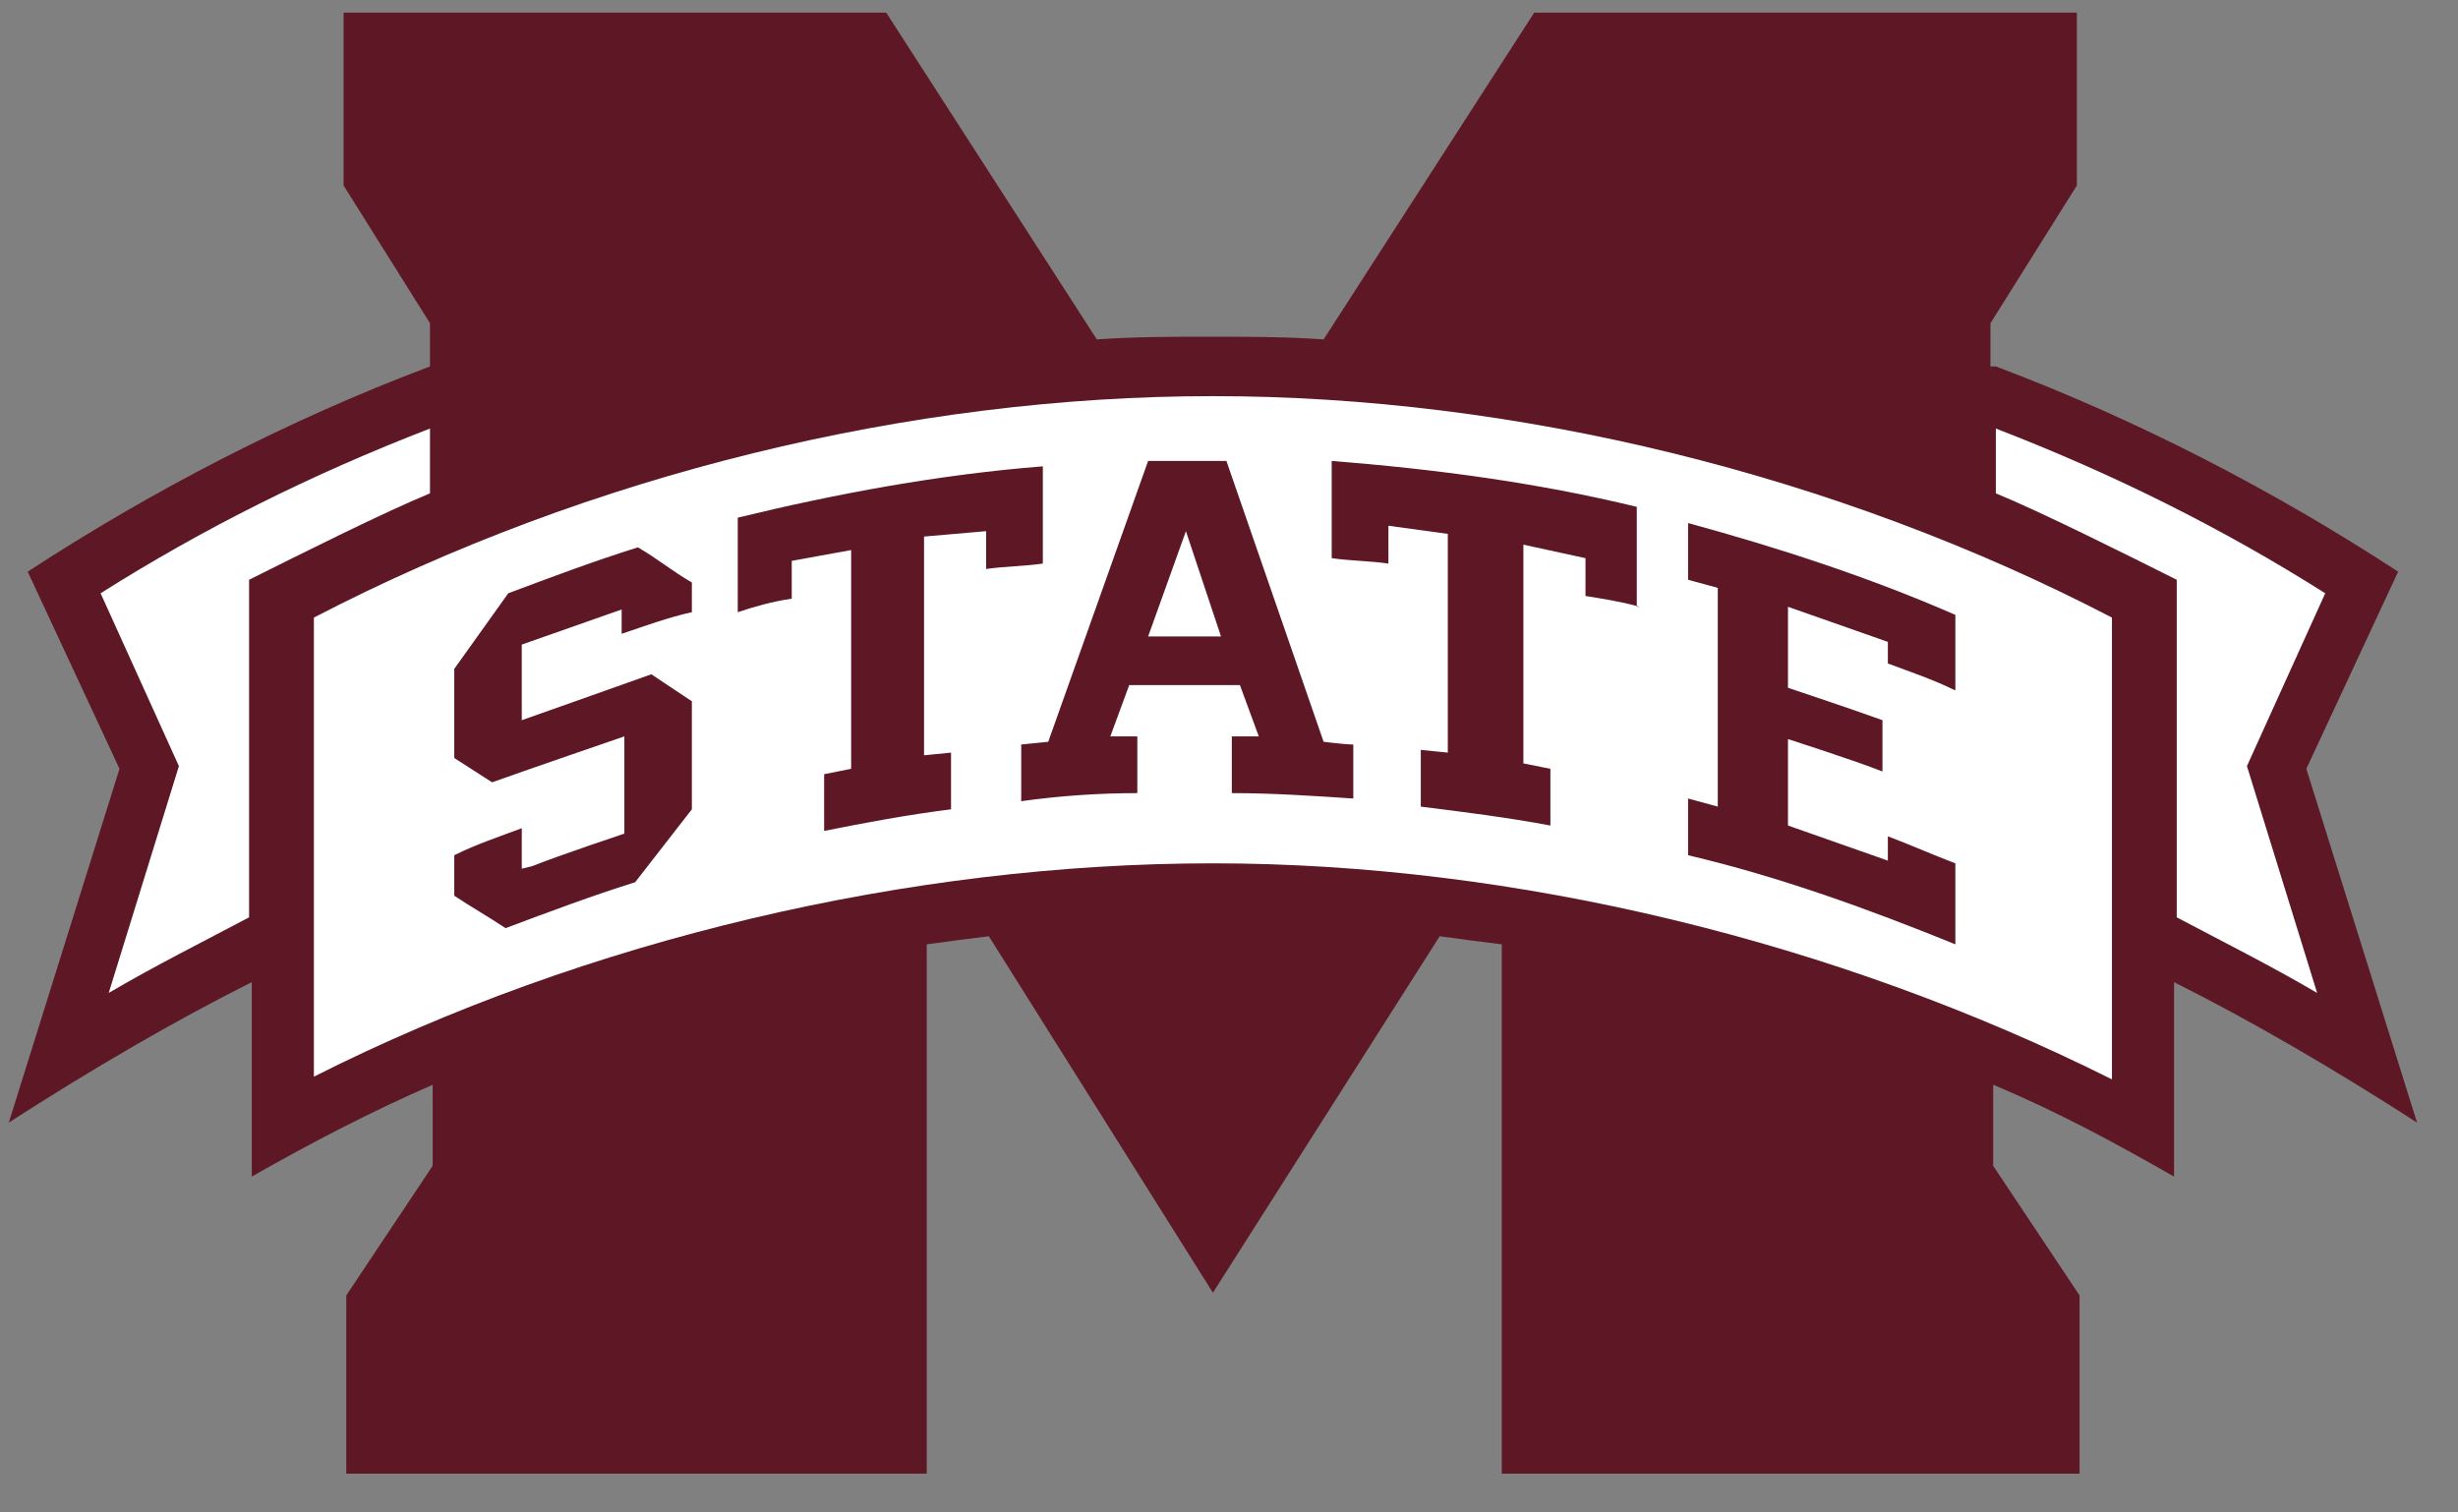 <?xml version="1.0" encoding="UTF-8" standalone="no"?>
<!DOCTYPE svg PUBLIC "-//W3C//DTD SVG 1.1//EN" "http://www.w3.org/Graphics/SVG/1.1/DTD/svg11.dtd">
<svg width="100%" height="100%" viewBox="0 0 91 56" version="1.1" xmlns="http://www.w3.org/2000/svg" xmlns:xlink="http://www.w3.org/1999/xlink" xml:space="preserve" xmlns:serif="http://www.serif.com/" style="fill-rule:evenodd;clip-rule:evenodd;stroke-linejoin:round;stroke-miterlimit:2;">
    <rect x="0" y="0" width="91" height="56" fill="#808080" stroke="none"/>
    <g id="Artboard1" transform="matrix(0.962,0,0,0.9,-3.067,-7.812)">
        <rect x="3.187" y="8.681" width="94.301" height="61.219" style="fill:none;"/>
        <g transform="matrix(1.039,0,0,1.111,-3.642,-7.02)">
            <g>
                <path d="M80.5,27.7C85.8,29.7 90.8,32.3 95.4,35.3L92,42.6L96.1,55.7C93,53.7 89.9,51.9 87.1,50.5L87.1,57.7C85,56.5 82.8,55.3 80.4,54.3L80.4,57.3L83.6,62.1L83.6,68.7L62.2,68.7L62.2,49.1C61.4,49 60.6,48.9 59.9,48.8L51.5,62L43.2,48.8C42.4,48.9 41.6,49 40.9,49.1L40.9,68.7L19.4,68.7L19.4,62.1L22.6,57.3L22.6,54.3C20.3,55.3 18,56.5 15.9,57.7L15.9,50.5C13.1,51.9 10,53.7 6.9,55.7L11,42.6L7.6,35.3C12.2,32.3 17.2,29.7 22.5,27.7L22.5,26.1L19.3,21L19.3,14.6L39.4,14.6L47.2,26.7C48.6,26.6 50,26.6 51.4,26.6C52.8,26.6 54.2,26.6 55.6,26.7L63.4,14.6L83.5,14.6L83.5,21L80.3,26.1L80.3,27.7L80.5,27.7Z" style="fill:rgb(93,23,37);fill-rule:nonzero;"/>
                <path d="M22.5,30C18.1,31.7 14.1,33.7 10.3,36.1L13.2,42.5L10.6,50.9C12.3,49.9 14.1,49 15.8,48.1L15.8,35.6C17.8,34.6 20.8,33.1 22.5,32.4L22.5,30Z" style="fill:white;fill-rule:nonzero;"/>
                <path d="M51.5,46.1C62.7,46.1 74.6,49 84.8,54.1L84.8,37C74.6,31.7 62.7,28.8 51.5,28.8C40.3,28.8 28.4,31.7 18.2,37L18.2,54C28.3,48.9 40.3,46.1 51.5,46.1Z" style="fill:white;fill-rule:nonzero;"/>
                <path d="M80.5,30C84.9,31.7 88.9,33.7 92.7,36.1L89.8,42.5L92.4,50.9C90.7,49.9 88.9,49 87.2,48.1L87.2,35.6C85.2,34.6 82.2,33.1 80.5,32.4L80.5,30Z" style="fill:white;fill-rule:nonzero;"/>
                <g>
                    <path d="M45.2,35C44.5,35.1 43.8,35.1 43.1,35.2L43.1,33.8L40.8,34L40.8,42.1L41.8,42L41.8,44.1C40.2,44.3 38.6,44.6 37.1,44.9L37.1,42.8L38.1,42.6L38.1,34.5L35.9,34.9L35.9,36.3C35.2,36.4 34.5,36.6 33.9,36.8L33.9,33.3C37.6,32.4 41.4,31.7 45.2,31.4L45.2,35ZM32.2,36.8C31.3,37 30.5,37.3 29.6,37.6L29.6,36.7L25.9,38L25.9,40.8C25.9,40.8 29.3,39.6 30.7,39.1L32.2,40.1L32.2,44.1L30.1,46.8C28.5,47.3 26.9,47.9 25.3,48.5C24.7,48.1 24,47.7 23.4,47.3L23.4,45.8C24.2,45.4 25.1,45.1 25.9,44.8L25.9,46.3L26.3,46.2C27.3,45.8 29.7,45 29.7,45L29.7,41.4C29.7,41.4 26.2,42.6 24.8,43.1L23.4,42.2L23.4,38.9L25.4,36.1C27,35.5 28.6,34.9 30.2,34.4C30.9,34.8 31.5,35.3 32.2,35.7L32.2,36.8ZM67.3,36.6C66.6,36.4 65.9,36.3 65.3,36.2L65.3,34.8L63,34.3L63,42.4L64,42.6L64,44.7C62.4,44.4 60.8,44.2 59.2,44L59.2,41.9L60.2,42L60.2,33.9L58,33.6L58,35C57.3,34.9 56.6,34.9 55.9,34.8L55.9,31.2C59.7,31.5 63.5,32 67.2,32.9L67.2,36.6L67.3,36.6ZM72.8,36.6L72.8,39.6C72.8,39.6 75.2,40.4 76.3,40.8L76.3,42.7C75.3,42.3 72.8,41.5 72.8,41.5L72.8,44.7L76.5,46L76.5,45.1C77.3,45.4 78.2,45.8 79,46.1L79,49.1C75.8,47.8 72.5,46.6 69.1,45.8L69.1,43.7L70.2,44L70.2,35.9L69.1,35.6L69.1,33.5C72.4,34.4 75.8,35.5 79,36.9L79,39.7C78.2,39.3 77.3,39 76.5,38.7L76.5,37.9L72.8,36.6ZM50.5,33.8L49.1,37.7L51.8,37.7L50.5,33.8ZM56.7,43.7C55.2,43.6 53.7,43.5 52.2,43.5L52.2,41.4L53.2,41.4L52.5,39.5L48.4,39.5L47.7,41.4L48.7,41.4L48.7,43.5C47.3,43.5 45.8,43.6 44.4,43.8L44.4,41.7L45.4,41.6L49.1,31.2L52,31.2L55.6,41.6C55.6,41.6 56.4,41.7 56.7,41.7L56.7,43.7Z" style="fill:rgb(93,23,37);fill-rule:nonzero;"/>
                </g>
            </g>
        </g>
    </g>
</svg>
